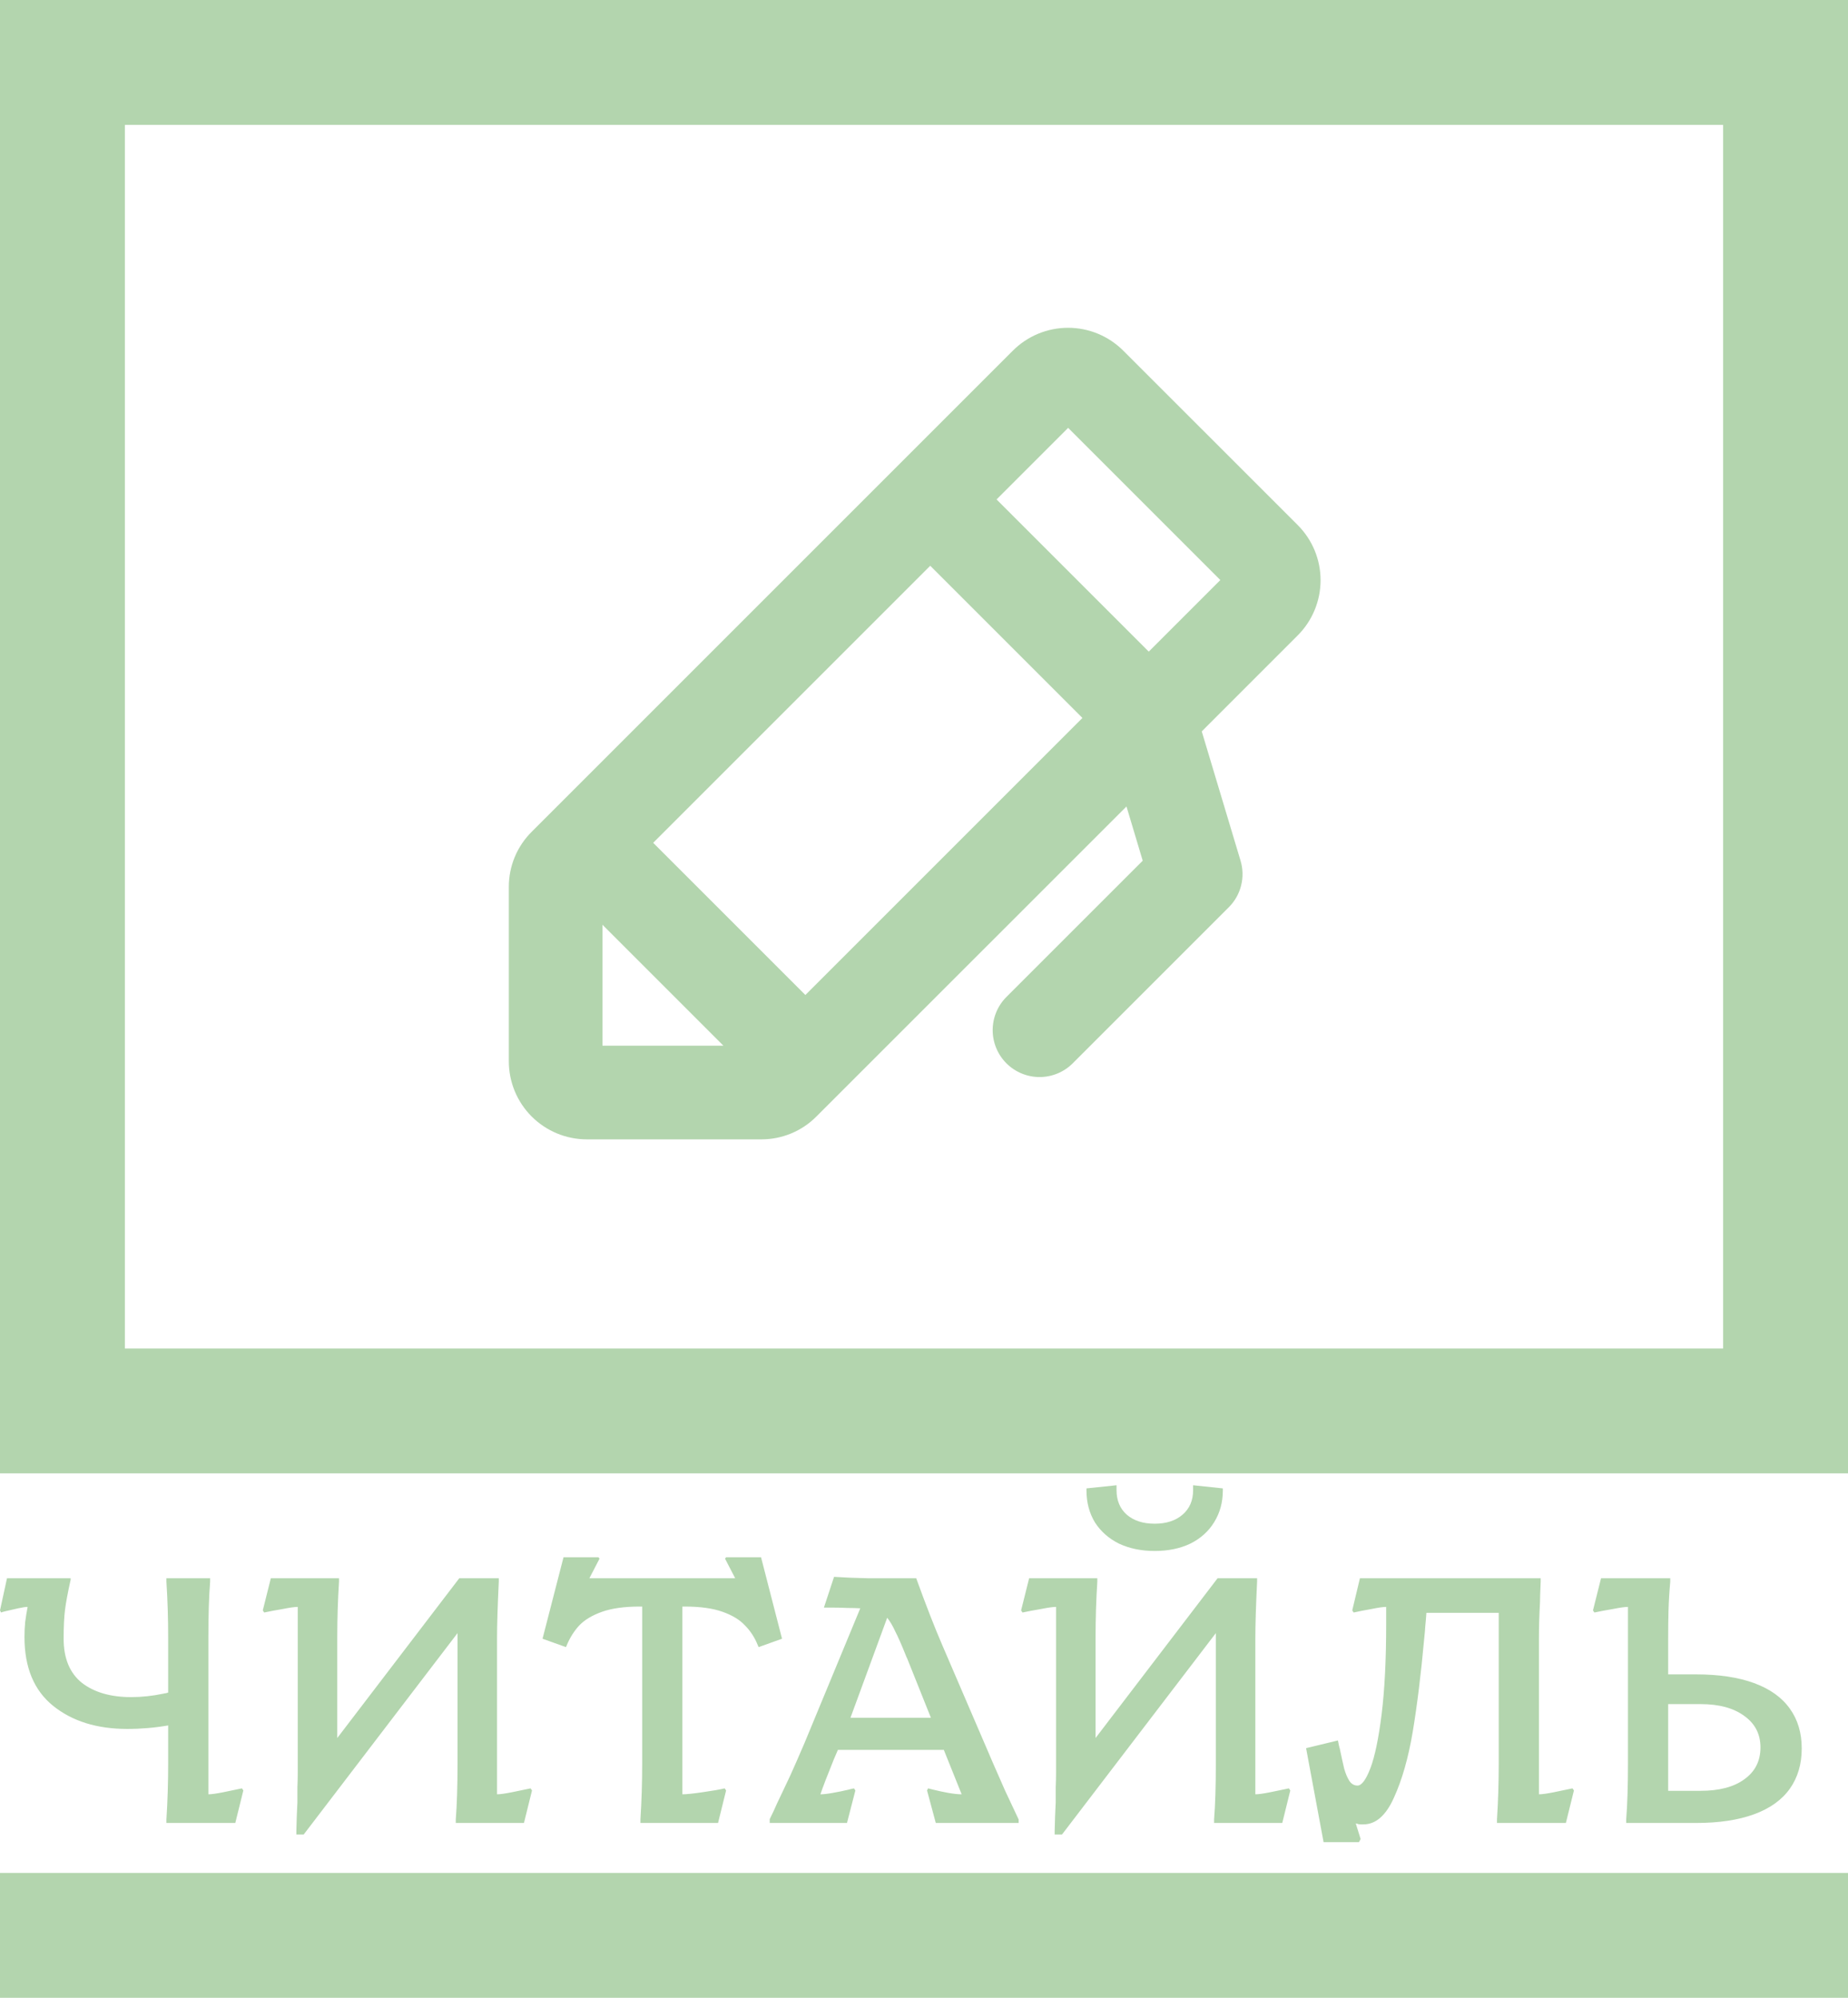 <svg width="74" height="80" viewBox="0 0 74 80" fill="none" xmlns="http://www.w3.org/2000/svg">
<path d="M51.961 21.022L44.978 14.041C44.392 13.455 43.597 13.126 42.769 13.126C41.94 13.126 41.145 13.455 40.559 14.041L21.291 33.308C21 33.597 20.769 33.941 20.611 34.321C20.454 34.7 20.374 35.107 20.375 35.517V42.5C20.375 43.329 20.704 44.124 21.29 44.71C21.876 45.296 22.671 45.625 23.5 45.625H30.483C30.893 45.626 31.3 45.546 31.679 45.389C32.059 45.231 32.403 45.001 32.692 44.709L45.108 32.295L45.758 34.466L40.3 39.923C39.948 40.276 39.75 40.753 39.75 41.252C39.75 41.75 39.948 42.227 40.3 42.58C40.652 42.932 41.13 43.13 41.628 43.13C42.126 43.13 42.604 42.932 42.956 42.58L49.206 36.33C49.446 36.09 49.616 35.79 49.698 35.462C49.781 35.133 49.773 34.788 49.675 34.464L48.122 29.288L51.964 25.445C52.255 25.155 52.485 24.81 52.642 24.43C52.799 24.051 52.88 23.644 52.88 23.233C52.88 22.822 52.798 22.415 52.641 22.036C52.483 21.657 52.252 21.312 51.961 21.022ZM26.156 33.75L37.25 22.656L43.344 28.75L32.25 39.844L26.156 33.75ZM24.125 37.031L28.969 41.875H24.125V37.031ZM46 26.094L39.906 20L42.772 17.134L48.866 23.228L46 26.094Z" fill="#B3D5AE"/>
<rect x="2.5" y="2.5" width="69" height="54" stroke="#B3D5AE" stroke-width="5"/>
<rect x="1.25" y="76.25" width="71.5" height="2.5" stroke="#B3D5AE" stroke-width="2.5"/>
<path d="M9.744 71.698L9.422 73H6.664V72.86C6.711 72.123 6.734 71.376 6.734 70.62V69.094C6.202 69.187 5.656 69.234 5.096 69.234C3.883 69.234 2.893 68.926 2.128 68.31C1.363 67.694 0.98 66.775 0.98 65.552C0.98 65.356 0.989 65.155 1.008 64.95C1.036 64.745 1.069 64.544 1.106 64.348C1.022 64.348 0.896 64.367 0.728 64.404C0.56 64.441 0.397 64.479 0.238 64.516C0.201 64.525 0.163 64.535 0.126 64.544C0.098 64.553 0.07 64.563 0.042 64.572L0 64.488L0.28 63.2H2.828V63.27L2.814 63.326C2.711 63.793 2.641 64.171 2.604 64.46C2.567 64.749 2.548 65.137 2.548 65.622C2.548 66.406 2.791 66.994 3.276 67.386C3.771 67.769 4.429 67.96 5.25 67.96C5.679 67.96 6.113 67.913 6.552 67.82C6.58 67.811 6.608 67.806 6.636 67.806C6.673 67.797 6.706 67.787 6.734 67.778V65.58C6.734 64.824 6.711 64.077 6.664 63.34V63.2H8.414V63.34C8.367 63.928 8.344 64.675 8.344 65.58V71.852C8.465 71.852 8.666 71.824 8.946 71.768C9.226 71.712 9.473 71.661 9.688 71.614L9.744 71.698ZM21.303 71.698L20.981 73H18.251V72.86C18.297 72.272 18.321 71.525 18.321 70.62V65.398L12.161 73.462H11.867V73.322C11.876 72.911 11.89 72.529 11.909 72.174C11.909 71.969 11.909 71.768 11.909 71.572C11.918 71.367 11.923 71.166 11.923 70.97V64.348C11.802 64.348 11.601 64.376 11.321 64.432C11.041 64.479 10.793 64.525 10.579 64.572L10.523 64.488L10.845 63.2H13.575V63.34C13.528 64.077 13.505 64.824 13.505 65.58V69.598L18.391 63.2H19.973V63.34C19.926 64.32 19.903 65.067 19.903 65.58V71.852C20.024 71.852 20.225 71.824 20.505 71.768C20.785 71.712 21.032 71.661 21.247 71.614L21.303 71.698ZM30.377 65.958L30.335 65.86C30.214 65.561 30.046 65.305 29.831 65.09C29.626 64.866 29.327 64.684 28.935 64.544C28.543 64.404 28.039 64.334 27.423 64.334H27.325V71.852C27.484 71.852 27.755 71.824 28.137 71.768C28.529 71.712 28.823 71.661 29.019 71.614L29.075 71.698L28.753 73H25.645V72.86C25.692 72.123 25.715 71.376 25.715 70.62V64.334H25.617C25.001 64.334 24.497 64.404 24.105 64.544C23.713 64.684 23.41 64.866 23.195 65.09C22.99 65.314 22.827 65.571 22.705 65.86L22.663 65.958L21.725 65.622L22.565 62.36H23.965L24.007 62.416L23.601 63.2H29.439L29.033 62.416L29.075 62.36H30.475L31.315 65.622L30.377 65.958ZM30.822 72.846C30.934 72.622 31.032 72.412 31.116 72.216C31.21 72.02 31.298 71.833 31.382 71.656C31.56 71.292 31.737 70.905 31.914 70.494C32.101 70.074 32.306 69.589 32.53 69.038L34.448 64.404C34.29 64.395 34.117 64.39 33.93 64.39C33.744 64.381 33.548 64.376 33.342 64.376C33.286 64.376 33.23 64.376 33.174 64.376C33.118 64.376 33.058 64.376 32.992 64.376L33.398 63.144C33.818 63.172 34.276 63.191 34.77 63.2C35.265 63.2 35.694 63.2 36.058 63.2H36.688C37.08 64.283 37.426 65.169 37.724 65.86L39.488 69.962C39.582 70.177 39.666 70.373 39.74 70.55C39.908 70.933 40.076 71.315 40.244 71.698C40.422 72.081 40.604 72.468 40.79 72.86V73H37.472L37.122 71.698L37.164 71.614L37.388 71.67C37.575 71.717 37.771 71.759 37.976 71.796C38.191 71.833 38.368 71.852 38.508 71.852L37.794 70.074H33.552C33.524 70.139 33.496 70.205 33.468 70.27C33.44 70.335 33.412 70.401 33.384 70.466C33.123 71.11 32.946 71.572 32.852 71.852C32.974 71.852 33.137 71.833 33.342 71.796C33.557 71.759 33.762 71.717 33.958 71.67C33.996 71.661 34.033 71.651 34.07 71.642C34.117 71.633 34.159 71.623 34.196 71.614L34.252 71.698L33.916 73H30.822V72.846ZM37.276 68.786L36.324 66.406C36.315 66.387 36.306 66.369 36.296 66.35C36.287 66.322 36.278 66.299 36.268 66.28C36.1 65.86 35.96 65.543 35.848 65.328C35.746 65.104 35.638 64.922 35.526 64.782L34.056 68.786H37.276ZM51.668 71.698L51.346 73H48.616V72.86C48.663 72.272 48.686 71.525 48.686 70.62V65.398L42.526 73.462H42.232V73.322C42.241 72.911 42.255 72.529 42.274 72.174C42.274 71.969 42.274 71.768 42.274 71.572C42.283 71.367 42.288 71.166 42.288 70.97V64.348C42.167 64.348 41.966 64.376 41.686 64.432C41.406 64.479 41.159 64.525 40.944 64.572L40.888 64.488L41.21 63.2H43.94V63.34C43.893 64.077 43.87 64.824 43.87 65.58V69.598L48.756 63.2H50.338V63.34C50.291 64.32 50.268 65.067 50.268 65.58V71.852C50.389 71.852 50.59 71.824 50.87 71.768C51.15 71.712 51.397 71.661 51.612 71.614L51.668 71.698ZM48.966 59.686C48.966 60.162 48.849 60.587 48.616 60.96C48.392 61.324 48.075 61.609 47.664 61.814C47.253 62.01 46.777 62.108 46.236 62.108C45.704 62.108 45.228 62.01 44.808 61.814C44.397 61.609 44.075 61.324 43.842 60.96C43.618 60.587 43.506 60.162 43.506 59.686V59.602L44.71 59.476V59.672C44.71 60.083 44.845 60.409 45.116 60.652C45.396 60.895 45.769 61.016 46.236 61.016C46.703 61.016 47.076 60.895 47.356 60.652C47.636 60.409 47.776 60.083 47.776 59.672V59.476L48.966 59.602V59.686ZM52.3 70.004L53.575 69.696L53.617 69.906C53.626 69.925 53.63 69.943 53.63 69.962C53.63 69.971 53.635 69.985 53.645 70.004C53.719 70.359 53.78 70.634 53.827 70.83C53.883 71.026 53.953 71.189 54.036 71.32C54.12 71.441 54.228 71.502 54.358 71.502C54.526 71.502 54.699 71.269 54.877 70.802C55.054 70.335 55.203 69.617 55.325 68.646C55.446 67.666 55.507 66.457 55.507 65.02C55.507 64.908 55.507 64.796 55.507 64.684C55.507 64.572 55.507 64.46 55.507 64.348C55.385 64.348 55.189 64.376 54.919 64.432C54.648 64.479 54.41 64.525 54.205 64.572L54.148 64.488L54.456 63.2H61.694V63.34C61.676 63.751 61.666 64.031 61.666 64.18C61.639 64.665 61.624 65.132 61.624 65.58V71.852C61.746 71.852 61.947 71.824 62.227 71.768C62.507 71.712 62.754 71.661 62.968 71.614L63.025 71.698L62.703 73H59.944V72.86C59.991 72.123 60.014 71.376 60.014 70.62V64.586H57.117C57.107 64.754 57.093 64.922 57.075 65.09C57.065 65.258 57.051 65.426 57.032 65.594C56.902 67.031 56.748 68.282 56.571 69.346C56.393 70.401 56.141 71.283 55.815 71.992C55.497 72.701 55.091 73.056 54.596 73.056C54.559 73.056 54.522 73.056 54.484 73.056C54.447 73.056 54.41 73.051 54.373 73.042C54.363 73.033 54.349 73.028 54.331 73.028C54.312 73.028 54.298 73.023 54.288 73.014L54.484 73.644L54.414 73.77H53.001L52.3 70.004ZM65.118 72.86C65.165 72.272 65.189 71.525 65.189 70.62V64.348C65.067 64.348 64.867 64.376 64.587 64.432C64.306 64.479 64.059 64.525 63.844 64.572L63.788 64.488L64.111 63.2H66.882V63.34C66.845 63.751 66.822 64.138 66.812 64.502C66.803 64.857 66.799 65.216 66.799 65.58V67.05H67.918C68.833 67.05 69.608 67.167 70.243 67.4C70.877 67.633 71.353 67.974 71.671 68.422C71.988 68.861 72.147 69.393 72.147 70.018C72.147 70.643 71.988 71.18 71.671 71.628C71.353 72.076 70.877 72.417 70.243 72.65C69.608 72.883 68.833 73 67.918 73H65.118V72.86ZM68.1 71.712C68.847 71.712 69.43 71.558 69.85 71.25C70.28 70.942 70.495 70.517 70.495 69.976C70.495 69.444 70.28 69.024 69.85 68.716C69.421 68.399 68.838 68.24 68.1 68.24H66.799V71.712H68.1Z" fill="#B3D5AE"/>
</svg>
